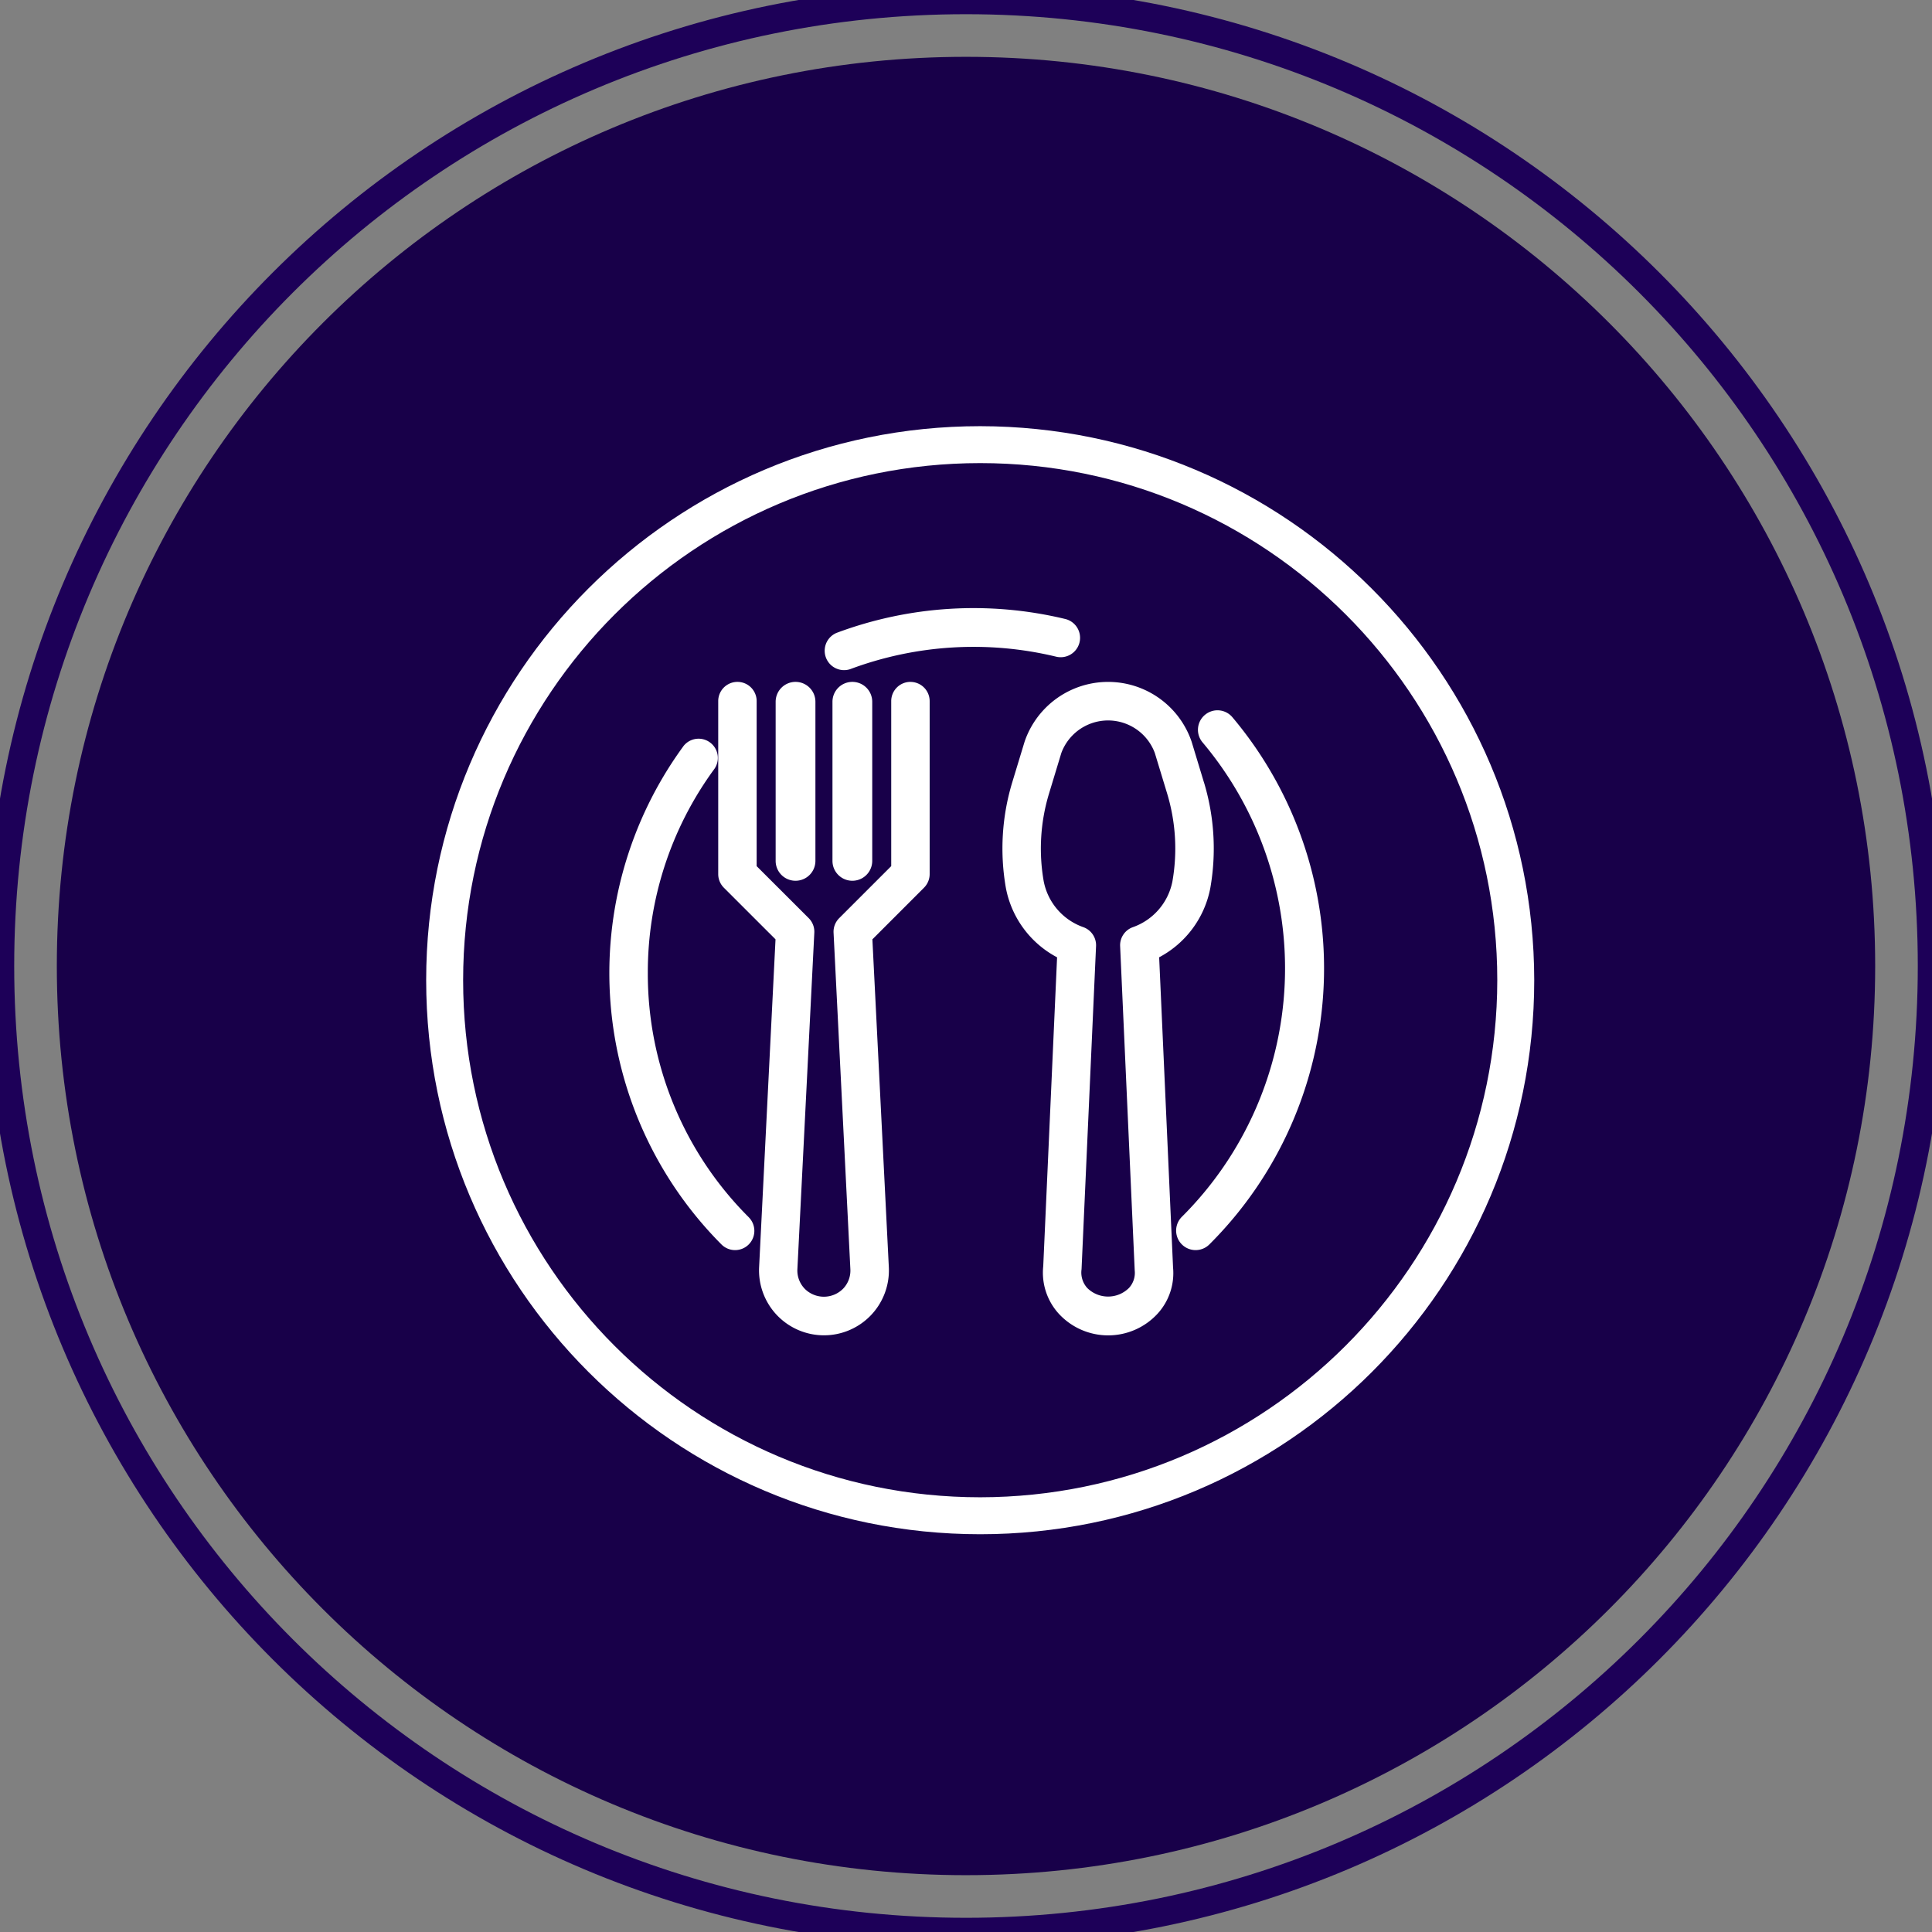 <svg width="68" height="68" xmlns="http://www.w3.org/2000/svg" xmlns:xlink="http://www.w3.org/1999/xlink" xmlns:svgjs="http://svgjs.com/svgjs" viewBox="254 180 68 68"><rect x="254" y="180" width="68" height="68" fill="#808080" stroke="none"/><svg width="68" height="68" xmlns="http://www.w3.org/2000/svg" xmlns:xlink="http://www.w3.org/1999/xlink" xmlns:svgjs="http://svgjs.com/svgjs" fill="none" stroke-miterlimit="100" stroke="#1d0058" x="254" y="180"><svg xmlns="http://www.w3.org/2000/svg" xmlns:xlink="http://www.w3.org/1999/xlink" width="68" height="68"><path paint-order="stroke fill markers" d="M34 68C15.198 68 0 52.802 0 34S15.198 0 34 0s34 15.198 34 34-15.198 34-34 34z"/></svg></svg><svg width="64" height="64" xmlns="http://www.w3.org/2000/svg" xmlns:xlink="http://www.w3.org/1999/xlink" xmlns:svgjs="http://svgjs.com/svgjs" fill="#180049" x="256" y="182"><svg xmlns="http://www.w3.org/2000/svg" xmlns:xlink="http://www.w3.org/1999/xlink" width="64" height="64"><path paint-order="stroke fill markers" fill-rule="evenodd" d="M32 64C14.304 64 0 49.696 0 32 0 14.304 14.304 0 32 0c17.696 0 32 14.304 32 32 0 17.696-14.304 32-32 32z"/></svg></svg><svg width="39" height="39" xmlns="http://www.w3.org/2000/svg" xmlns:xlink="http://www.w3.org/1999/xlink" xmlns:svgjs="http://svgjs.com/svgjs" fill="#fff" x="269" y="195"><svg xmlns="http://www.w3.org/2000/svg" xmlns:xlink="http://www.w3.org/1999/xlink" width="39" height="39" viewBox="0 0 38.167 38.167"><path paint-order="stroke fill markers" fill-rule="evenodd" d="M19.083 0C8.543 0 0 8.544 0 19.083c0 10.54 8.544 19.084 19.083 19.084 10.54 0 19.084-8.544 19.084-19.084C38.155 8.55 29.617.012 19.083 0zm0 36.894c-9.837 0-17.81-7.974-17.81-17.81 0-9.838 7.973-17.812 17.81-17.812s17.811 7.974 17.811 17.811c-.01 9.832-7.979 17.8-17.81 17.811z"/></svg></svg><svg width="6" height="19" xmlns="http://www.w3.org/2000/svg" xmlns:xlink="http://www.w3.org/1999/xlink" xmlns:svgjs="http://svgjs.com/svgjs" viewBox="0.397 0 5.207 19" fill="#fff" x="295" y="205"><svg xmlns="http://www.w3.org/2000/svg" xmlns:xlink="http://www.w3.org/1999/xlink" width="6" height="19" viewBox="0.979 0.659 4.829 17.622"><path paint-order="stroke fill markers" fill-rule="evenodd" d="M2.816.886A.636.636 0 0 0 1.92.808L1.917.81a.636.636 0 0 0-.076.896 11.45 11.45 0 0 1-.675 15.488.636.636 0 1 0 .898.901A12.722 12.722 0 0 0 2.816.886z"/></svg></svg><svg width="8" height="23" xmlns="http://www.w3.org/2000/svg" xmlns:xlink="http://www.w3.org/1999/xlink" xmlns:svgjs="http://svgjs.com/svgjs" viewBox="0.279 0 7.442 23" fill="#fff" x="279" y="204"><svg xmlns="http://www.w3.org/2000/svg" xmlns:xlink="http://www.w3.org/1999/xlink" width="8" height="23" viewBox="0.814 0.542 6.997 21.625"><path paint-order="stroke fill markers" fill-rule="evenodd" d="M7.175.542a.636.636 0 0 0-.636.636v5.461L4.817 8.361a.636.636 0 0 0-.186.482l.556 11.132a.867.867 0 0 1-.24.648.896.896 0 0 1-1.267.006l-.005-.006a.866.866 0 0 1-.241-.648l.56-11.132a.637.637 0 0 0-.185-.482L2.086 6.64V1.178a.636.636 0 0 0-1.272 0v5.725c0 .169.067.33.186.45L2.71 9.062l-.543 10.851a2.149 2.149 0 1 0 4.293 0L5.916 9.062l1.709-1.71a.636.636 0 0 0 .186-.45V1.179a.636.636 0 0 0-.636-.636z"/></svg></svg><svg width="6" height="18" xmlns="http://www.w3.org/2000/svg" xmlns:xlink="http://www.w3.org/1999/xlink" xmlns:svgjs="http://svgjs.com/svgjs" viewBox="0.448 0 5.105 18" fill="#fff" x="275" y="206"><svg xmlns="http://www.w3.org/2000/svg" xmlns:xlink="http://www.w3.org/1999/xlink" width="6" height="18" viewBox="0.36 0.33 4.799 16.92"><path paint-order="stroke fill markers" fill-rule="evenodd" d="M4.972 16.162a11.377 11.377 0 0 1-3.339-8.079c-.006-2.42.76-4.78 2.189-6.735A.636.636 0 1 0 2.805.584l-.01.015A12.722 12.722 0 0 0 4.07 17.063a.637.637 0 0 0 .901-.901z"/></svg></svg><svg width="9" height="3" xmlns="http://www.w3.org/2000/svg" xmlns:xlink="http://www.w3.org/1999/xlink" xmlns:svgjs="http://svgjs.com/svgjs" viewBox="0 0.403 9 2.194" fill="#fff" x="283" y="201"><svg xmlns="http://www.w3.org/2000/svg" xmlns:xlink="http://www.w3.org/1999/xlink" width="9" height="3" viewBox="0.184 0.363 8.387 2.045"><path paint-order="stroke fill markers" fill-rule="evenodd" d="M8.084.717a12.834 12.834 0 0 0-7.488.46.636.636 0 0 0 .446 1.19 11.557 11.557 0 0 1 6.743-.414.636.636 0 1 0 .299-1.236z"/></svg></svg><svg width="2" height="7" xmlns="http://www.w3.org/2000/svg" xmlns:xlink="http://www.w3.org/1999/xlink" xmlns:svgjs="http://svgjs.com/svgjs" viewBox="0.3 0 1.4 7" fill="#fff" x="283" y="204"><svg xmlns="http://www.w3.org/2000/svg" xmlns:xlink="http://www.w3.org/1999/xlink" width="2" height="7" viewBox="0.631 0.542 1.272 6.361"><path paint-order="stroke fill markers" fill-rule="evenodd" d="M1.267.542a.636.636 0 0 0-.636.636v5.089a.636.636 0 1 0 1.272 0v-5.09a.636.636 0 0 0-.636-.635z"/></svg></svg><svg width="2" height="7" xmlns="http://www.w3.org/2000/svg" xmlns:xlink="http://www.w3.org/1999/xlink" xmlns:svgjs="http://svgjs.com/svgjs" viewBox="0.3 0 1.4 7" fill="#fff" x="281" y="204"><svg xmlns="http://www.w3.org/2000/svg" xmlns:xlink="http://www.w3.org/1999/xlink" width="2" height="7" viewBox="0.722 0.542 1.272 6.361"><path paint-order="stroke fill markers" fill-rule="evenodd" d="M1.358.542a.636.636 0 0 0-.636.636v5.089a.636.636 0 1 0 1.272 0v-5.09a.636.636 0 0 0-.636-.635z"/></svg></svg><svg width="8" height="23" xmlns="http://www.w3.org/2000/svg" xmlns:xlink="http://www.w3.org/1999/xlink" xmlns:svgjs="http://svgjs.com/svgjs" viewBox="0.281 0 7.438 23" fill="#fff" x="289" y="204"><svg xmlns="http://www.w3.org/2000/svg" width="8" height="23" viewBox="0.356 0.538 6.995 21.63"><path paint-order="stroke fill markers" fill-rule="evenodd" d="M7.027 3.863L6.62 2.52a2.92 2.92 0 0 0-5.53 0L.682 3.863a7.552 7.552 0 0 0-.21 3.499 3.29 3.29 0 0 0 1.694 2.293L1.708 19.88c-.061.57.124 1.14.509 1.566a2.222 2.222 0 0 0 3.28 0c.376-.414.56-.967.508-1.524l-.46-10.268a3.29 3.29 0 0 0 1.693-2.292 7.552 7.552 0 0 0-.21-3.499zM5.984 7.141a2.017 2.017 0 0 1-1.32 1.52.636.636 0 0 0-.411.623l.483 10.739a.736.736 0 0 1-.19.576c-.383.38-1 .38-1.383 0a.764.764 0 0 1-.187-.618l.48-10.697a.636.636 0 0 0-.412-.624 2.017 2.017 0 0 1-1.32-1.52 6.273 6.273 0 0 1 .175-2.904l.408-1.345a1.65 1.65 0 0 1 3.094 0l.409 1.345c.284.941.344 1.936.174 2.905z"/></svg></svg></svg>